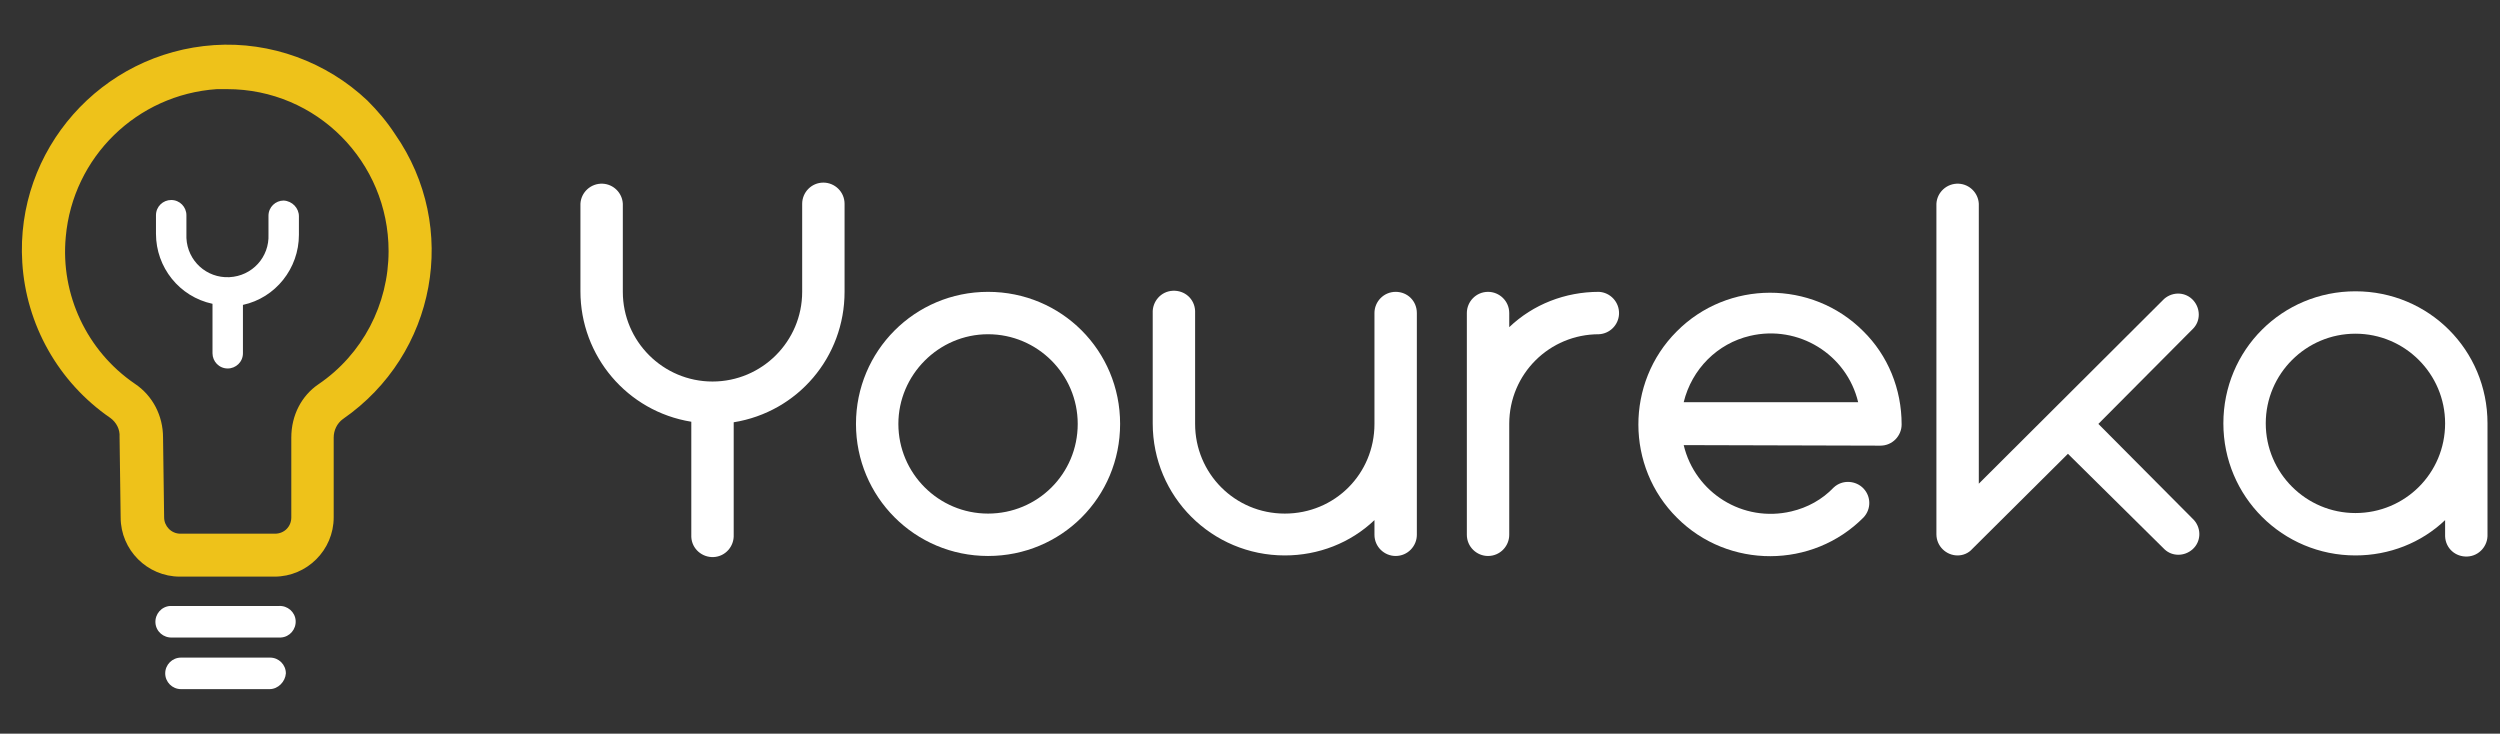 <?xml version="1.0" encoding="utf-8"?>
<!-- Generator: Adobe Illustrator 25.0.1, SVG Export Plug-In . SVG Version: 6.00 Build 0)  -->
<svg version="1.1" id="Layer_1" xmlns="http://www.w3.org/2000/svg" xmlns:xlink="http://www.w3.org/1999/xlink" x="0px" y="0px"
	 viewBox="0 0 460 135" style="enable-background:new 0 0 460 135;" xml:space="preserve">
<rect x="0" y="0" width="460" height="135" fill="#333333" stroke="none"/>
<style type="text/css">
	.st0{fill:#FFFFFF;}
	.st1{fill:#EEC21A;}
</style>
<path class="st0" d="M127.2,77.6c-11.8-1.9-20.4-12.1-20.4-24V37.5c0.1-2.1,1.9-3.8,4.1-3.7c2,0.1,3.6,1.7,3.7,3.7v16.2
	c0,9.1,7.4,16.5,16.5,16.5s16.5-7.4,16.5-16.5V37.5c0-2.1,1.7-3.9,3.9-3.9c2.1,0,3.9,1.7,3.9,3.9l0,0v16.2c0,12-8.6,22.1-20.4,24
	v20.7c0.1,2.1-1.5,4-3.7,4.1c-2.1,0.1-4-1.5-4.1-3.7c0-0.1,0-0.3,0-0.4L127.2,77.6L127.2,77.6z"/>
<path class="st0" d="M157.5,78c0-13.4,10.8-24.3,24.3-24.3s24.3,10.8,24.3,24.3s-10.8,24.3-24.3,24.3l0,0
	C168.3,102.3,157.5,91.4,157.5,78z M198.3,78c0-9.1-7.4-16.5-16.5-16.5S165.3,69,165.3,78c0,9.1,7.4,16.5,16.5,16.5
	S198.3,87.2,198.3,78L198.3,78z"/>
<path class="st0" d="M252.9,95.7c-4.4,4.2-10.3,6.5-16.5,6.5c-13.4,0-24.3-10.8-24.3-24.3V57.6c-0.1-2.1,1.5-4,3.7-4.1
	s4,1.5,4.1,3.7c0,0.1,0,0.3,0,0.4V78c0,9.1,7.3,16.5,16.5,16.5s16.5-7.3,16.5-16.5l0,0V57.6c0-2.1,1.7-3.9,3.9-3.9
	c2.2,0,3.9,1.7,3.9,3.9l0,0v40.8c0,2.1-1.7,3.9-3.9,3.9c-2.1,0-3.9-1.7-3.9-3.9V95.7L252.9,95.7z"/>
<path class="st0" d="M269.9,57.6c0-2.1,1.7-3.9,3.9-3.9c2.1,0,3.9,1.7,3.9,3.9v2.6c4.4-4.2,10.3-6.5,16.5-6.5
	c2.1,0.1,3.8,1.9,3.7,4.1c-0.1,2-1.7,3.6-3.7,3.7c-9.1,0-16.5,7.3-16.5,16.5l0,0v20.4c0,2.1-1.7,3.9-3.9,3.9c-2.1,0-3.9-1.7-3.9-3.9
	V57.6z"/>
<path class="st0" d="M309.8,81.9c2.1,8.8,10.9,14.3,19.8,12.2c3-0.7,5.7-2.2,7.8-4.4c1.6-1.5,4.1-1.3,5.5,0.2s1.4,3.8,0,5.3
	c-9.4,9.5-24.9,9.5-34.3,0.1c-9.5-9.4-9.5-24.9-0.1-34.3c9.4-9.5,24.9-9.5,34.3-0.1c4.6,4.5,7.1,10.7,7.1,17.2
	c0,2.1-1.7,3.9-3.9,3.9L309.8,81.9z M341.9,74c-2.1-8.8-11-14.3-19.9-12.2c-6,1.4-10.7,6.1-12.2,12.2H341.9z"/>
<path class="st0" d="M380.5,83.5L362.9,101c-0.7,0.8-1.7,1.2-2.7,1.2c-2.1,0-3.9-1.7-3.9-3.9V37.5c0.1-2.1,1.9-3.8,4.1-3.7
	c2,0.1,3.6,1.7,3.7,3.7V89l34.1-34c1.6-1.4,4-1.3,5.4,0.3c1.3,1.5,1.3,3.7,0,5.1L386.1,78l17.6,17.7c1.4,1.6,1.3,4-0.3,5.4
	c-1.5,1.3-3.7,1.3-5.1,0L380.5,83.5z"/>
<path class="st0" d="M449.9,95.7c-4.4,4.2-10.3,6.5-16.5,6.5c-13.4,0-24.3-10.8-24.3-24.3s10.8-24.3,24.3-24.3s24.3,10.8,24.3,24.3
	l0,0v20.4c0.1,2.1-1.5,4-3.7,4.1s-4-1.5-4.1-3.7c0-0.1,0-0.3,0-0.4L449.9,95.7L449.9,95.7z M449.9,77.9c0-9.1-7.4-16.5-16.5-16.5
	s-16.5,7.4-16.5,16.5s7.4,16.5,16.5,16.5S449.9,87.1,449.9,77.9L449.9,77.9z"/>
<path class="st0" d="M51.2,117.3H31.7c-1.6,0.1-3-1.1-3.1-2.7s1.1-3,2.7-3.1c0.1,0,0.3,0,0.4,0h19.6c1.6-0.1,3,1.1,3.1,2.7
	s-1.1,3-2.7,3.1C51.5,117.3,51.4,117.3,51.2,117.3z"/>
<path class="st0" d="M49.6,126.8H33.3c-1.6,0-2.9-1.3-2.9-2.9s1.3-2.9,2.9-2.9h16.4c1.6,0,2.9,1.3,2.9,2.9
	C52.5,125.4,51.2,126.8,49.6,126.8z"/>
<path class="st1" d="M67.6,18.5C60.1,11.4,49.8,7.6,39.4,8.3C18.6,9.7,2.8,27.6,4.1,48.3c0.7,11.4,6.6,22,16.2,28.6
	c1.1,0.8,1.8,2.1,1.7,3.5l0.2,14.8c0,6,4.9,10.9,10.9,10.9h17.4c6,0,10.9-4.9,10.9-10.9V80.5c0-1.3,0.6-2.6,1.7-3.4
	c17.2-11.9,21.5-35.3,9.6-52.4C71.2,22.4,69.5,20.4,67.6,18.5L67.6,18.5z M53.6,80.5v14.7c0,1.7-1.3,3-3,3H33.2c-1.7,0-3-1.4-3-3
	l0,0L30,80.5c0-4-1.9-7.7-5.2-9.9c-8.8-6-13.7-16.4-12.7-27c1.3-14.7,13.1-26.2,27.8-27.2h1.9c16.5,0,29.7,13.4,29.7,29.8
	c0,9.8-4.8,19-12.9,24.5C55.5,72.8,53.6,76.4,53.6,80.5z"/>
<path class="st0" d="M52.2,36.9c-1.5,0-2.8,1.2-2.8,2.8v3.4c0.2,4.2-3,7.7-7.2,7.9c-4.2,0.2-7.7-3-7.9-7.2c0-0.3,0-0.5,0-0.8v-3.4
	c0-1.5-1.2-2.8-2.8-2.8c-1.5,0-2.8,1.2-2.8,2.8v3.4c0,6.2,4.3,11.6,10.4,12.9V65c0,1.5,1.2,2.8,2.8,2.8c1.5,0,2.8-1.2,2.8-2.8l0,0
	v-8.9C50.7,54.8,55,49.4,55,43.2v-3.4C55,38.3,53.8,37,52.2,36.9C52.2,36.9,52.2,36.9,52.2,36.9z"/>
</svg>
